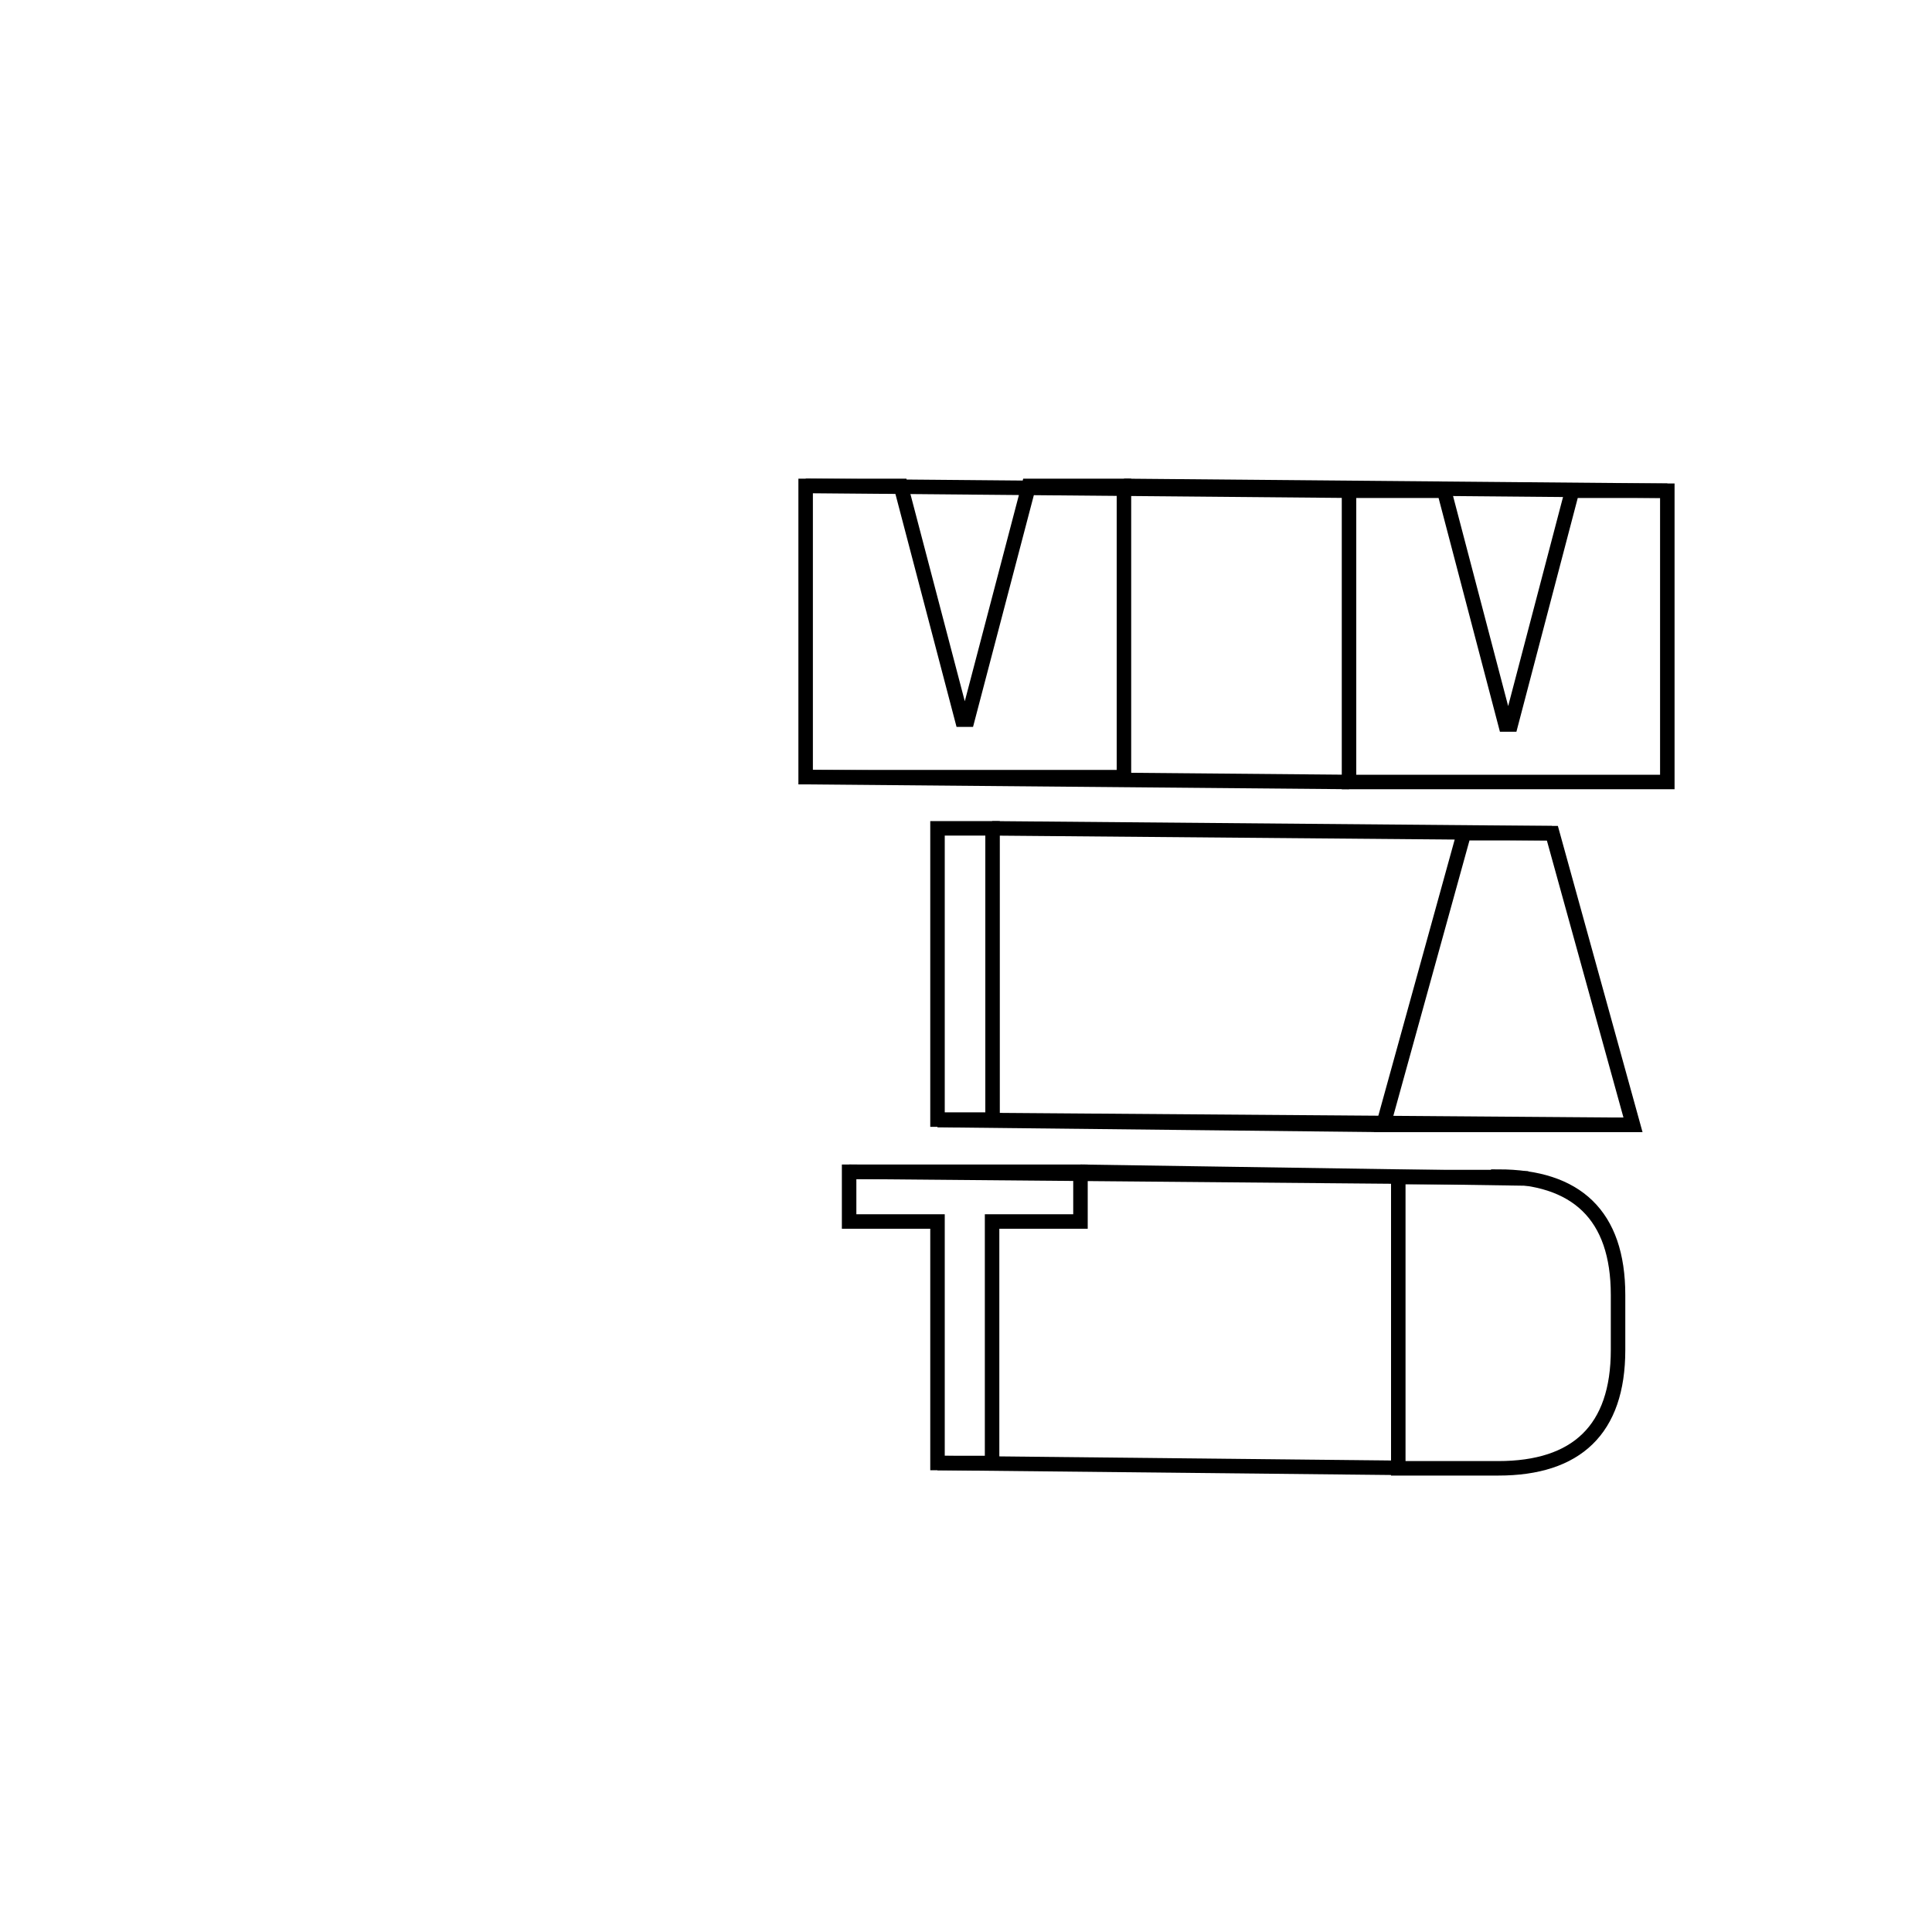 <?xml version="1.0" encoding="utf-8"?>
<!-- Generator: Adobe Illustrator 26.4.1, SVG Export Plug-In . SVG Version: 6.00 Build 0)  -->
<svg version="1.1" id="Layer_1" xmlns="http://www.w3.org/2000/svg" xmlns:xlink="http://www.w3.org/1999/xlink" x="0px" y="0px"
	 viewBox="0 0 400 400" style="enable-background:new 0 0 400 400;" xml:space="preserve">
<style type="text/css">
	.st0{fill:none;stroke:#000000;stroke-width:3;stroke-miterlimit:10;}
</style>
<g>
	<g>
		<polygon class="st0" points="223.7,242.6 223.7,252.9 205.4,252.9 205.4,302.9 194.1,302.9 194.1,252.9 175.8,252.9 175.8,242.6 
					"/>
		<rect x="194.1" y="171.5" class="st0" width="11.4" height="60.3"/>
		<polygon class="st0" points="186.5,100.6 199.2,149 200.3,149 213,100.6 232.7,100.6 232.7,160.9 221.6,160.9 208.1,160.9 
			191.4,160.9 177.9,160.9 166.8,160.9 166.8,100.6 		"/>
	</g>
	<path class="st0" d="M194.1,302.9l95.4,1 M223.7,242.6l92.7,1.4 M175.8,242.6l113.7,1 M194.1,231.9l92.3,1 M205.4,231.9l132.7,1
		 M205.4,171.5l115.9,1 M166.8,160.9l112.5,1 M166.8,100.6l112.5,1 M232.7,100.6l112.5,1"/>
	<g>
		<path class="st0" d="M310.2,243.6c16.2,0,24.8,8,24.8,24.5v11.4c0,16.5-8.6,24.5-24.8,24.5h-20.7v-60.3H310.2z"/>
		<polygon class="st0" points="321.4,172.5 338.1,232.9 326.4,232.9 298.1,232.9 286.4,232.9 303.1,172.5 		"/>
		<polygon class="st0" points="299,101.6 311.7,150 312.8,150 325.5,101.6 345.2,101.6 345.2,161.9 334.1,161.9 320.6,161.9 
			303.9,161.9 290.4,161.9 279.3,161.9 279.3,101.6 		"/>
	</g>
</g>
</svg>
